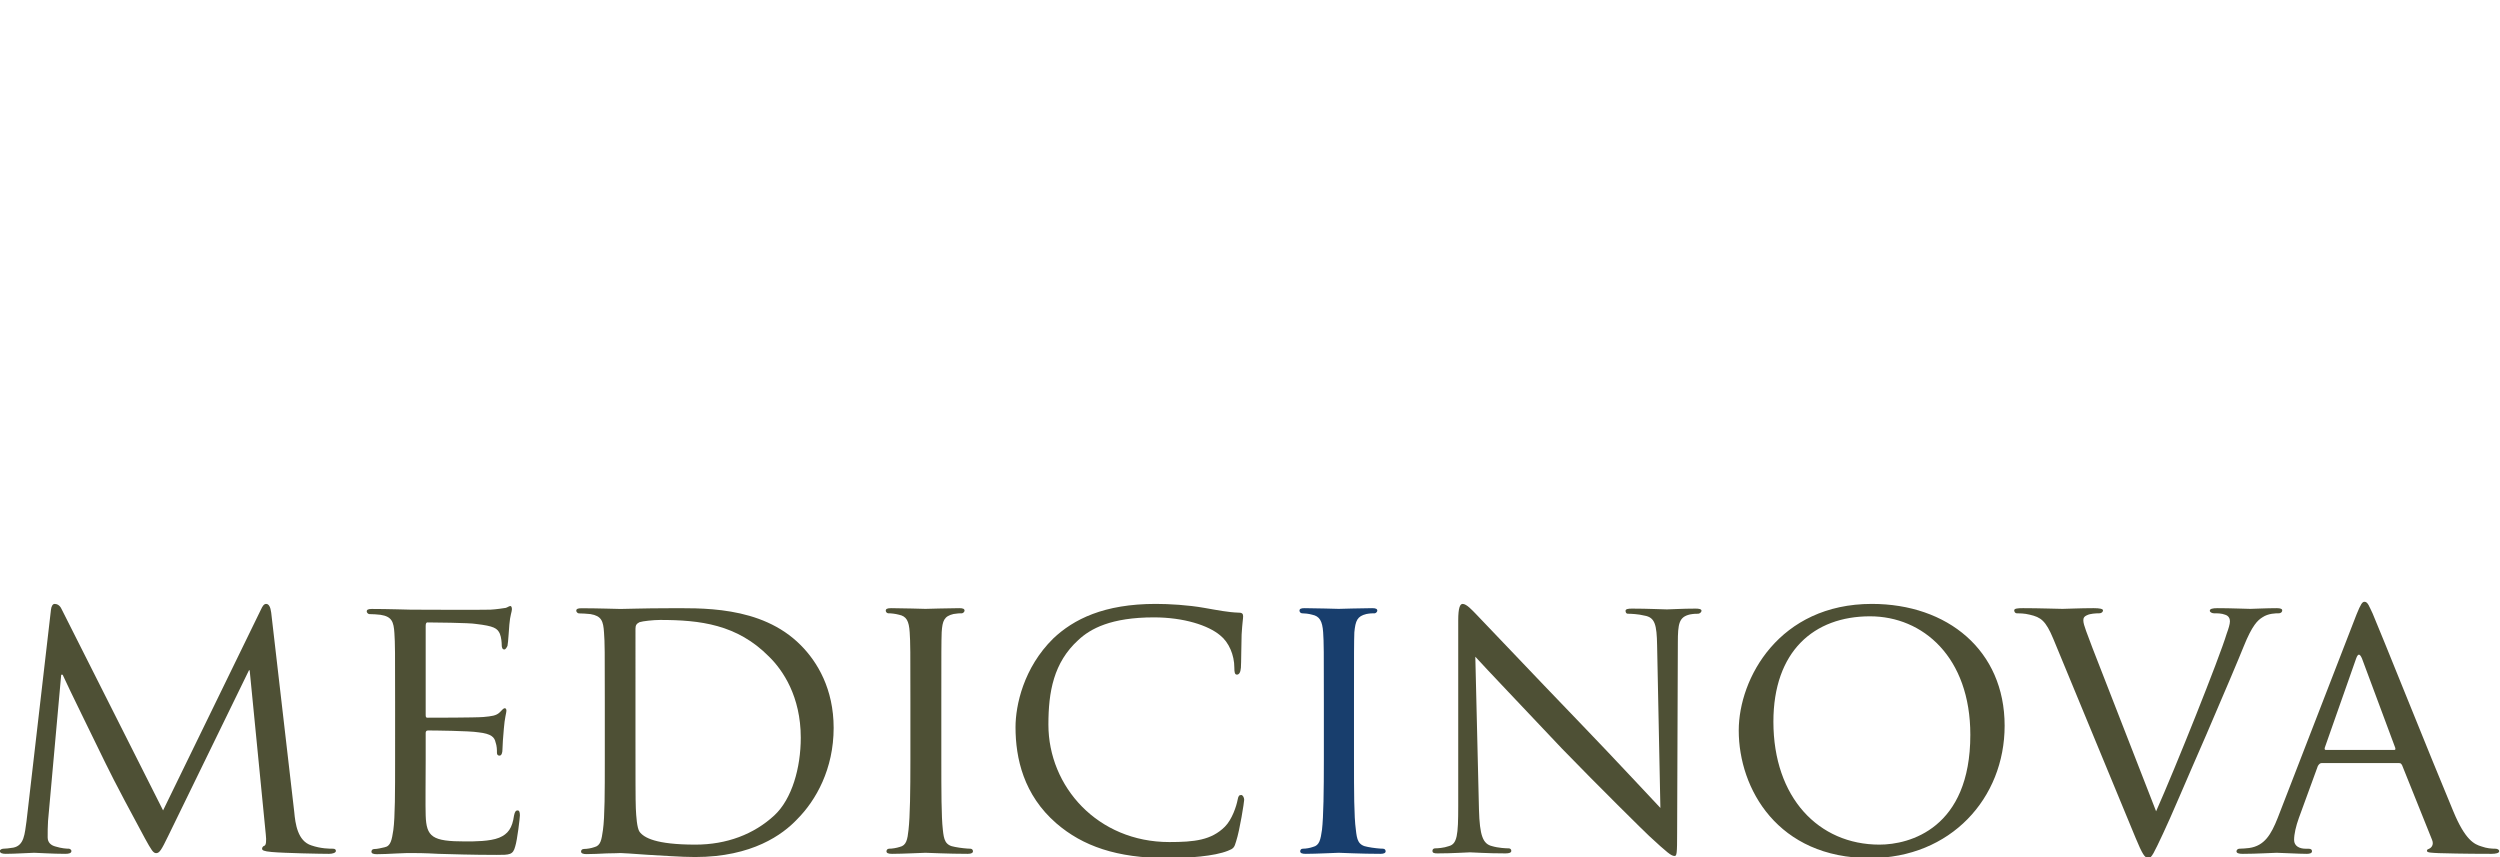 <?xml version="1.0" ?>
<svg xmlns="http://www.w3.org/2000/svg" xmlns:svg="http://www.w3.org/2000/svg" viewBox="0 0 376 128.96">
	<defs id="defs186">
		<clipPath clipPathUnits="userSpaceOnUse" id="clipPath198">
			<path d="M 0,1.2207e-4 H 959.76 V 540 H 0 Z" clip-rule="evenodd" id="path196"/>
		</clipPath>
		<clipPath clipPathUnits="userSpaceOnUse" id="clipPath208">
			<path d="M 0,1.2207e-4 H 959.76 V 540 H 0 Z" clip-rule="evenodd" id="path206"/>
		</clipPath>
		<linearGradient x1="-10.31" y1="519.76" x2="970.07" y2="20.236" gradientUnits="userSpaceOnUse" spreadMethod="pad" id="linearGradient224">
			<stop offset="0" id="stop210" stop-opacity="1" stop-color="#e8e8e8"/>
			<stop offset="0.1" id="stop212" stop-opacity="1" stop-color="#e8e8e8"/>
			<stop offset="0.32" id="stop214" stop-opacity="1" stop-color="#8aafcd"/>
			<stop offset="0.6" id="stop216" stop-opacity="1" stop-color="#105bb4"/>
			<stop offset="0.79" id="stop218" stop-opacity="1" stop-color="#153c7f"/>
			<stop offset="0.95" id="stop220" stop-opacity="1" stop-color="#1c2d66"/>
			<stop offset="1" id="stop222" stop-opacity="1" stop-color="#1c2d66"/>
		</linearGradient>
		<clipPath clipPathUnits="userSpaceOnUse" id="clipPath234">
			<path d="m 2.16,0.12 h 947.88 v 539.88 H 2.16 Z" clip-rule="evenodd" id="path232"/>
		</clipPath>
		<mask maskUnits="userSpaceOnUse" x="0" y="0" width="1" height="1" id="mask238">
        </mask>
		<clipPath clipPathUnits="userSpaceOnUse" id="clipPath250">
			<path d="m 202.44,329.04 h 33 v 61.68 h -33 z" id="path248"/>
		</clipPath>
		<linearGradient x1="218.94" y1="267.36" x2="218.94" y2="390.72" gradientUnits="userSpaceOnUse" spreadMethod="pad" id="linearGradient282">
			<stop offset="0" id="stop252" stop-opacity="0.251" stop-color="#ffffff"/>
			<stop offset="0.042" id="stop254" stop-opacity="0.498" stop-color="#ffffff"/>
			<stop offset="0.083" id="stop256" stop-opacity="0.749" stop-color="#ffffff"/>
			<stop offset="0.125" id="stop258" stop-opacity="1" stop-color="#ffffff"/>
			<stop offset="0.375" id="stop260" stop-opacity="1" stop-color="#ffffff"/>
			<stop offset="0.417" id="stop262" stop-opacity="0.749" stop-color="#ffffff"/>
			<stop offset="0.458" id="stop264" stop-opacity="0.498" stop-color="#ffffff"/>
			<stop offset="0.5" id="stop266" stop-opacity="0.251" stop-color="#ffffff"/>
			<stop offset="0.542" id="stop268" stop-opacity="0.498" stop-color="#ffffff"/>
			<stop offset="0.583" id="stop270" stop-opacity="0.749" stop-color="#ffffff"/>
			<stop offset="0.625" id="stop272" stop-opacity="1" stop-color="#ffffff"/>
			<stop offset="0.875" id="stop274" stop-opacity="1" stop-color="#ffffff"/>
			<stop offset="0.917" id="stop276" stop-opacity="0.749" stop-color="#ffffff"/>
			<stop offset="0.958" id="stop278" stop-opacity="0.498" stop-color="#ffffff"/>
			<stop offset="1" id="stop280" stop-opacity="0.251" stop-color="#ffffff"/>
		</linearGradient>
		<mask maskUnits="userSpaceOnUse" x="0" y="0" width="1" height="1" id="mask284">
			<g id="g290">
				<g clip-path="url(#clipPath250)" id="g288">
					<path d="m 206.69,359.88 c 0,16.31 12.69,29.66 28.75,30.76 -0.7,0.05 -1.42,0.08 -2.13,0.08 -17.05,0 -30.87,-13.81 -30.87,-30.84 0,-17.03 13.82,-30.84 30.87,-30.84 0.71,0 1.43,0.03 2.13,0.08 -16.06,1.09 -28.75,14.44 -28.75,30.76 z" id="path286" fill="url(#linearGradient282)" fill-opacity="1" fill-rule="evenodd" stroke="none"/>
				</g>
			</g>
		</mask>
		<linearGradient x1="218.94" y1="267.36" x2="218.94" y2="390.72" gradientUnits="userSpaceOnUse" spreadMethod="pad" id="linearGradient324">
			<stop offset="0" id="stop294" stop-opacity="1" stop-color="#183e6d"/>
			<stop offset="0.042" id="stop296" stop-opacity="1" stop-color="#183e6d"/>
			<stop offset="0.083" id="stop298" stop-opacity="1" stop-color="#173d6c"/>
			<stop offset="0.125" id="stop300" stop-opacity="1" stop-color="#183e6d"/>
			<stop offset="0.375" id="stop302" stop-opacity="1" stop-color="#183e6d"/>
			<stop offset="0.417" id="stop304" stop-opacity="1" stop-color="#183e6d"/>
			<stop offset="0.458" id="stop306" stop-opacity="1" stop-color="#173d6c"/>
			<stop offset="0.5" id="stop308" stop-opacity="1" stop-color="#183e6d"/>
			<stop offset="0.542" id="stop310" stop-opacity="1" stop-color="#173d6c"/>
			<stop offset="0.583" id="stop312" stop-opacity="1" stop-color="#183e6d"/>
			<stop offset="0.625" id="stop314" stop-opacity="1" stop-color="#183e6d"/>
			<stop offset="0.875" id="stop316" stop-opacity="1" stop-color="#183e6d"/>
			<stop offset="0.917" id="stop318" stop-opacity="1" stop-color="#173d6c"/>
			<stop offset="0.958" id="stop320" stop-opacity="1" stop-color="#183e6d"/>
			<stop offset="1" id="stop322" stop-opacity="1" stop-color="#183e6d"/>
		</linearGradient>
		<clipPath clipPathUnits="userSpaceOnUse" id="clipPath334">
			<path d="m 213.84,339.36 h 21.84 v 40.92 h -21.84 z" id="path332"/>
		</clipPath>
		<linearGradient x1="224.76" y1="298.44" x2="224.76" y2="380.28" gradientUnits="userSpaceOnUse" spreadMethod="pad" id="linearGradient366">
			<stop offset="0" id="stop336" stop-opacity="0.251" stop-color="#ffffff"/>
			<stop offset="0.042" id="stop338" stop-opacity="0.498" stop-color="#ffffff"/>
			<stop offset="0.083" id="stop340" stop-opacity="0.749" stop-color="#ffffff"/>
			<stop offset="0.125" id="stop342" stop-opacity="1" stop-color="#ffffff"/>
			<stop offset="0.375" id="stop344" stop-opacity="1" stop-color="#ffffff"/>
			<stop offset="0.417" id="stop346" stop-opacity="0.749" stop-color="#ffffff"/>
			<stop offset="0.458" id="stop348" stop-opacity="0.498" stop-color="#ffffff"/>
			<stop offset="0.5" id="stop350" stop-opacity="0.251" stop-color="#ffffff"/>
			<stop offset="0.542" id="stop352" stop-opacity="0.498" stop-color="#ffffff"/>
			<stop offset="0.583" id="stop354" stop-opacity="0.749" stop-color="#ffffff"/>
			<stop offset="0.625" id="stop356" stop-opacity="1" stop-color="#ffffff"/>
			<stop offset="0.875" id="stop358" stop-opacity="1" stop-color="#ffffff"/>
			<stop offset="0.917" id="stop360" stop-opacity="0.749" stop-color="#ffffff"/>
			<stop offset="0.958" id="stop362" stop-opacity="0.498" stop-color="#ffffff"/>
			<stop offset="1" id="stop364" stop-opacity="0.251" stop-color="#ffffff"/>
		</linearGradient>
		<mask maskUnits="userSpaceOnUse" x="0" y="0" width="1" height="1" id="mask368">
			<g id="g374">
				<g clip-path="url(#clipPath334)" id="g372">
					<path d="m 216.65,359.82 c 0,10.83 8.41,19.68 19.03,20.41 -0.47,0.02 -0.93,0.05 -1.41,0.05 -11.28,0 -20.43,-9.16 -20.43,-20.46 0,-11.3 9.15,-20.46 20.43,-20.46 0.48,0 0.94,0.03 1.41,0.06 -10.62,0.72 -19.03,9.57 -19.03,20.4 z" id="path370" fill="url(#linearGradient366)" fill-opacity="1" fill-rule="evenodd" stroke="none"/>
				</g>
			</g>
		</mask>
		<linearGradient x1="224.76" y1="298.44" x2="224.76" y2="380.28" gradientUnits="userSpaceOnUse" spreadMethod="pad" id="linearGradient408">
			<stop offset="0" id="stop378" stop-opacity="1" stop-color="#183e6d"/>
			<stop offset="0.042" id="stop380" stop-opacity="1" stop-color="#183e6d"/>
			<stop offset="0.083" id="stop382" stop-opacity="1" stop-color="#173d6c"/>
			<stop offset="0.125" id="stop384" stop-opacity="1" stop-color="#183e6d"/>
			<stop offset="0.375" id="stop386" stop-opacity="1" stop-color="#183e6d"/>
			<stop offset="0.417" id="stop388" stop-opacity="1" stop-color="#183e6d"/>
			<stop offset="0.458" id="stop390" stop-opacity="1" stop-color="#173d6c"/>
			<stop offset="0.5" id="stop392" stop-opacity="1" stop-color="#183e6d"/>
			<stop offset="0.542" id="stop394" stop-opacity="1" stop-color="#173d6c"/>
			<stop offset="0.583" id="stop396" stop-opacity="1" stop-color="#183e6d"/>
			<stop offset="0.625" id="stop398" stop-opacity="1" stop-color="#183e6d"/>
			<stop offset="0.875" id="stop400" stop-opacity="1" stop-color="#183e6d"/>
			<stop offset="0.917" id="stop402" stop-opacity="1" stop-color="#173d6c"/>
			<stop offset="0.958" id="stop404" stop-opacity="1" stop-color="#183e6d"/>
			<stop offset="1" id="stop406" stop-opacity="1" stop-color="#183e6d"/>
		</linearGradient>
		<clipPath clipPathUnits="userSpaceOnUse" id="clipPath418">
			<path d="m 235.56,343.32 h 17.76 v 33.12 h -17.76 z" id="path416"/>
		</clipPath>
		<linearGradient x1="244.44" y1="310.2" x2="244.44" y2="376.44" gradientUnits="userSpaceOnUse" spreadMethod="pad" id="linearGradient450">
			<stop offset="0" id="stop420" stop-opacity="0.251" stop-color="#ffffff"/>
			<stop offset="0.042" id="stop422" stop-opacity="0.498" stop-color="#ffffff"/>
			<stop offset="0.083" id="stop424" stop-opacity="0.749" stop-color="#ffffff"/>
			<stop offset="0.125" id="stop426" stop-opacity="1" stop-color="#ffffff"/>
			<stop offset="0.375" id="stop428" stop-opacity="1" stop-color="#ffffff"/>
			<stop offset="0.417" id="stop430" stop-opacity="0.749" stop-color="#ffffff"/>
			<stop offset="0.458" id="stop432" stop-opacity="0.498" stop-color="#ffffff"/>
			<stop offset="0.5" id="stop434" stop-opacity="0.251" stop-color="#ffffff"/>
			<stop offset="0.542" id="stop436" stop-opacity="0.498" stop-color="#ffffff"/>
			<stop offset="0.583" id="stop438" stop-opacity="0.749" stop-color="#ffffff"/>
			<stop offset="0.625" id="stop440" stop-opacity="1" stop-color="#ffffff"/>
			<stop offset="0.875" id="stop442" stop-opacity="1" stop-color="#ffffff"/>
			<stop offset="0.917" id="stop444" stop-opacity="0.749" stop-color="#ffffff"/>
			<stop offset="0.958" id="stop446" stop-opacity="0.498" stop-color="#ffffff"/>
			<stop offset="1" id="stop448" stop-opacity="0.251" stop-color="#ffffff"/>
		</linearGradient>
		<mask maskUnits="userSpaceOnUse" x="0" y="0" width="1" height="1" id="mask452">
			<g id="g458">
				<g clip-path="url(#clipPath418)" id="g456">
					<path d="m 251.03,359.88 c 0,8.77 -6.83,15.93 -15.47,16.52 0.38,0.02 0.76,0.04 1.15,0.04 9.17,0 16.61,-7.41 16.61,-16.56 0,-9.15 -7.44,-16.56 -16.61,-16.56 -0.39,0 -0.77,0.02 -1.15,0.04 8.64,0.59 15.47,7.75 15.47,16.52 z" id="path454" fill="url(#linearGradient450)" fill-opacity="1" fill-rule="evenodd" stroke="none"/>
				</g>
			</g>
		</mask>
		<linearGradient x1="244.44" y1="310.2" x2="244.44" y2="376.44" gradientUnits="userSpaceOnUse" spreadMethod="pad" id="linearGradient492">
			<stop offset="0" id="stop462" stop-opacity="1" stop-color="#183e6d"/>
			<stop offset="0.042" id="stop464" stop-opacity="1" stop-color="#183e6d"/>
			<stop offset="0.083" id="stop466" stop-opacity="1" stop-color="#173d6c"/>
			<stop offset="0.125" id="stop468" stop-opacity="1" stop-color="#183e6d"/>
			<stop offset="0.375" id="stop470" stop-opacity="1" stop-color="#183e6d"/>
			<stop offset="0.417" id="stop472" stop-opacity="1" stop-color="#183e6d"/>
			<stop offset="0.458" id="stop474" stop-opacity="1" stop-color="#173d6c"/>
			<stop offset="0.5" id="stop476" stop-opacity="1" stop-color="#183e6d"/>
			<stop offset="0.542" id="stop478" stop-opacity="1" stop-color="#173d6c"/>
			<stop offset="0.583" id="stop480" stop-opacity="1" stop-color="#183e6d"/>
			<stop offset="0.625" id="stop482" stop-opacity="1" stop-color="#183e6d"/>
			<stop offset="0.875" id="stop484" stop-opacity="1" stop-color="#183e6d"/>
			<stop offset="0.917" id="stop486" stop-opacity="1" stop-color="#173d6c"/>
			<stop offset="0.958" id="stop488" stop-opacity="1" stop-color="#183e6d"/>
			<stop offset="1" id="stop490" stop-opacity="1" stop-color="#183e6d"/>
		</linearGradient>
		<clipPath clipPathUnits="userSpaceOnUse" id="clipPath502">
			<path d="m 226.2,350.88 h 9.6 v 18 h -9.6 z" id="path500"/>
		</clipPath>
		<linearGradient x1="231" y1="332.88" x2="231" y2="368.88" gradientUnits="userSpaceOnUse" spreadMethod="pad" id="linearGradient534">
			<stop offset="0" id="stop504" stop-opacity="0.251" stop-color="#ffffff"/>
			<stop offset="0.042" id="stop506" stop-opacity="0.498" stop-color="#ffffff"/>
			<stop offset="0.083" id="stop508" stop-opacity="0.749" stop-color="#ffffff"/>
			<stop offset="0.125" id="stop510" stop-opacity="1" stop-color="#ffffff"/>
			<stop offset="0.375" id="stop512" stop-opacity="1" stop-color="#ffffff"/>
			<stop offset="0.417" id="stop514" stop-opacity="0.749" stop-color="#ffffff"/>
			<stop offset="0.458" id="stop516" stop-opacity="0.498" stop-color="#ffffff"/>
			<stop offset="0.5" id="stop518" stop-opacity="0.251" stop-color="#ffffff"/>
			<stop offset="0.542" id="stop520" stop-opacity="0.498" stop-color="#ffffff"/>
			<stop offset="0.583" id="stop522" stop-opacity="0.749" stop-color="#ffffff"/>
			<stop offset="0.625" id="stop524" stop-opacity="1" stop-color="#ffffff"/>
			<stop offset="0.875" id="stop526" stop-opacity="1" stop-color="#ffffff"/>
			<stop offset="0.917" id="stop528" stop-opacity="0.749" stop-color="#ffffff"/>
			<stop offset="0.958" id="stop530" stop-opacity="0.498" stop-color="#ffffff"/>
			<stop offset="1" id="stop532" stop-opacity="0.251" stop-color="#ffffff"/>
		</linearGradient>
		<mask maskUnits="userSpaceOnUse" x="0" y="0" width="1" height="1" id="mask536">
			<g id="g542">
				<g clip-path="url(#clipPath502)" id="g540">
					<path d="m 227.43,359.88 c 0,4.76 3.7,8.66 8.37,8.97 -0.2,0.02 -0.41,0.03 -0.62,0.03 -4.96,0 -8.98,-4.03 -8.98,-9 0,-4.97 4.02,-9 8.98,-9 0.21,0 0.42,0.01 0.62,0.03 -4.67,0.31 -8.37,4.21 -8.37,8.97 z" id="path538" fill="url(#linearGradient534)" fill-opacity="1" fill-rule="evenodd" stroke="none"/>
				</g>
			</g>
		</mask>
		<linearGradient x1="231" y1="332.88" x2="231" y2="368.88" gradientUnits="userSpaceOnUse" spreadMethod="pad" id="linearGradient576">
			<stop offset="0" id="stop546" stop-opacity="1" stop-color="#183e6d"/>
			<stop offset="0.042" id="stop548" stop-opacity="1" stop-color="#183e6d"/>
			<stop offset="0.083" id="stop550" stop-opacity="1" stop-color="#173d6c"/>
			<stop offset="0.125" id="stop552" stop-opacity="1" stop-color="#183e6d"/>
			<stop offset="0.375" id="stop554" stop-opacity="1" stop-color="#183e6d"/>
			<stop offset="0.417" id="stop556" stop-opacity="1" stop-color="#183e6d"/>
			<stop offset="0.458" id="stop558" stop-opacity="1" stop-color="#173d6c"/>
			<stop offset="0.5" id="stop560" stop-opacity="1" stop-color="#183e6d"/>
			<stop offset="0.542" id="stop562" stop-opacity="1" stop-color="#173d6c"/>
			<stop offset="0.583" id="stop564" stop-opacity="1" stop-color="#183e6d"/>
			<stop offset="0.625" id="stop566" stop-opacity="1" stop-color="#183e6d"/>
			<stop offset="0.875" id="stop568" stop-opacity="1" stop-color="#183e6d"/>
			<stop offset="0.917" id="stop570" stop-opacity="1" stop-color="#173d6c"/>
			<stop offset="0.958" id="stop572" stop-opacity="1" stop-color="#183e6d"/>
			<stop offset="1" id="stop574" stop-opacity="1" stop-color="#183e6d"/>
		</linearGradient>
		<clipPath clipPathUnits="userSpaceOnUse" id="clipPath586">
			<path d="m 223.08,359.4 h 24.96 v 13.44 h -24.96 z" id="path584"/>
		</clipPath>
		<linearGradient x1="198.12" y1="366.12" x2="248.04" y2="366.12" gradientUnits="userSpaceOnUse" spreadMethod="pad" id="linearGradient618">
			<stop offset="0" id="stop588" stop-opacity="0.251" stop-color="#ffffff"/>
			<stop offset="0.042" id="stop590" stop-opacity="0.498" stop-color="#ffffff"/>
			<stop offset="0.083" id="stop592" stop-opacity="0.749" stop-color="#ffffff"/>
			<stop offset="0.125" id="stop594" stop-opacity="1" stop-color="#ffffff"/>
			<stop offset="0.375" id="stop596" stop-opacity="1" stop-color="#ffffff"/>
			<stop offset="0.417" id="stop598" stop-opacity="0.749" stop-color="#ffffff"/>
			<stop offset="0.458" id="stop600" stop-opacity="0.498" stop-color="#ffffff"/>
			<stop offset="0.5" id="stop602" stop-opacity="0.251" stop-color="#ffffff"/>
			<stop offset="0.542" id="stop604" stop-opacity="0.498" stop-color="#ffffff"/>
			<stop offset="0.583" id="stop606" stop-opacity="0.749" stop-color="#ffffff"/>
			<stop offset="0.625" id="stop608" stop-opacity="1" stop-color="#ffffff"/>
			<stop offset="0.875" id="stop610" stop-opacity="1" stop-color="#ffffff"/>
			<stop offset="0.917" id="stop612" stop-opacity="0.749" stop-color="#ffffff"/>
			<stop offset="0.958" id="stop614" stop-opacity="0.498" stop-color="#ffffff"/>
			<stop offset="1" id="stop616" stop-opacity="0.251" stop-color="#ffffff"/>
		</linearGradient>
		<mask maskUnits="userSpaceOnUse" x="0" y="0" width="1" height="1" id="mask620">
			<g id="g626">
				<g clip-path="url(#clipPath586)" id="g624">
					<path d="m 235.56,371.11 c 6.6,0 12.01,-5.17 12.45,-11.71 0.01,0.28 0.03,0.57 0.03,0.86 0,6.95 -5.59,12.58 -12.48,12.58 -6.89,0 -12.48,-5.63 -12.48,-12.58 0,-0.29 0.02,-0.58 0.03,-0.86 0.44,6.54 5.85,11.71 12.45,11.71 z" id="path622" fill="url(#linearGradient618)" fill-opacity="1" fill-rule="evenodd" stroke="none"/>
				</g>
			</g>
		</mask>
		<linearGradient x1="198.12" y1="366.12" x2="248.04" y2="366.12" gradientUnits="userSpaceOnUse" spreadMethod="pad" id="linearGradient660">
			<stop offset="0" id="stop630" stop-opacity="1" stop-color="#183e6d"/>
			<stop offset="0.042" id="stop632" stop-opacity="1" stop-color="#183e6d"/>
			<stop offset="0.083" id="stop634" stop-opacity="1" stop-color="#173d6c"/>
			<stop offset="0.125" id="stop636" stop-opacity="1" stop-color="#183e6d"/>
			<stop offset="0.375" id="stop638" stop-opacity="1" stop-color="#183e6d"/>
			<stop offset="0.417" id="stop640" stop-opacity="1" stop-color="#183e6d"/>
			<stop offset="0.458" id="stop642" stop-opacity="1" stop-color="#173d6c"/>
			<stop offset="0.5" id="stop644" stop-opacity="1" stop-color="#183e6d"/>
			<stop offset="0.542" id="stop646" stop-opacity="1" stop-color="#173d6c"/>
			<stop offset="0.583" id="stop648" stop-opacity="1" stop-color="#183e6d"/>
			<stop offset="0.625" id="stop650" stop-opacity="1" stop-color="#183e6d"/>
			<stop offset="0.875" id="stop652" stop-opacity="1" stop-color="#183e6d"/>
			<stop offset="0.917" id="stop654" stop-opacity="1" stop-color="#173d6c"/>
			<stop offset="0.958" id="stop656" stop-opacity="1" stop-color="#183e6d"/>
			<stop offset="1" id="stop658" stop-opacity="1" stop-color="#183e6d"/>
		</linearGradient>
		<clipPath clipPathUnits="userSpaceOnUse" id="clipPath690">
			<path d="M 0,2.4414e-4 H 959.76 V 540 H 0 Z" clip-rule="evenodd" id="path688"/>
		</clipPath>
		<clipPath clipPathUnits="userSpaceOnUse" id="clipPath696">
			<path d="M 0,102 H 959.76 V 246 H 0 Z" id="path694"/>
		</clipPath>
		<linearGradient x1="0" y1="174" x2="959.76" y2="174" gradientUnits="userSpaceOnUse" spreadMethod="pad" id="linearGradient712">
			<stop offset="0" id="stop698" stop-opacity="0.302" stop-color="#ffffff"/>
			<stop offset="0.167" id="stop700" stop-opacity="0.4" stop-color="#ffffff"/>
			<stop offset="0.333" id="stop702" stop-opacity="0.498" stop-color="#ffffff"/>
			<stop offset="0.5" id="stop704" stop-opacity="0.6" stop-color="#ffffff"/>
			<stop offset="0.667" id="stop706" stop-opacity="0.6" stop-color="#ffffff"/>
			<stop offset="0.833" id="stop708" stop-opacity="0.6" stop-color="#ffffff"/>
			<stop offset="1" id="stop710" stop-opacity="0.6" stop-color="#ffffff"/>
		</linearGradient>
		<mask maskUnits="userSpaceOnUse" x="0" y="0" width="1" height="1" id="mask714">
			<g id="g720">
				<g clip-path="url(#clipPath696)" id="g718">
					<path d="M 0,102 H 959.76 V 246 H 0 Z" id="path716" fill="url(#linearGradient712)" fill-opacity="1" fill-rule="evenodd" stroke="none"/>
				</g>
			</g>
		</mask>
		<linearGradient x1="0" y1="174" x2="959.76" y2="174" gradientUnits="userSpaceOnUse" spreadMethod="pad" id="linearGradient738">
			<stop offset="0" id="stop724" stop-opacity="1" stop-color="#ffffff"/>
			<stop offset="0.167" id="stop726" stop-opacity="1" stop-color="#ffffff"/>
			<stop offset="0.333" id="stop728" stop-opacity="1" stop-color="#ffffff"/>
			<stop offset="0.5" id="stop730" stop-opacity="1" stop-color="#ffffff"/>
			<stop offset="0.667" id="stop732" stop-opacity="1" stop-color="#ffffff"/>
			<stop offset="0.833" id="stop734" stop-opacity="1" stop-color="#ffffff"/>
			<stop offset="1" id="stop736" stop-opacity="1" stop-color="#ffffff"/>
		</linearGradient>
		<clipPath clipPathUnits="userSpaceOnUse" id="clipPath748">
			<path d="M 1.4302e-5,0 H 959.76 V 540 H 1.4302e-5 Z" clip-rule="evenodd" id="path746"/>
		</clipPath>
	</defs>
	<g id="g190" transform="matrix(1.333,0,0,-1.333,-111.84,520.96)">
		<g id="g192">
			<g id="g194" clip-path="url(#clipPath198)"/>
		</g>
		<g id="g202">
			<g id="g204" clip-path="url(#clipPath208)"/>
		</g>
		<g id="g228">
			<g id="g230" clip-path="url(#clipPath234)">
				<g id="g236" transform="matrix(947.88,0,0,539.9,2.16,0.218)"/>
			</g>
		</g>
		<g id="g244">
			<g id="g246"/>
			<g id="g292" mask="url(#mask284)">
				<path d="m 206.69,359.88 c 0,16.31 12.69,29.66 28.75,30.76 -0.7,0.05 -1.42,0.08 -2.13,0.08 -17.05,0 -30.87,-13.81 -30.87,-30.84 0,-17.03 13.82,-30.84 30.87,-30.84 0.71,0 1.43,0.03 2.13,0.08 -16.06,1.09 -28.75,14.44 -28.75,30.76 z" id="path326" fill="url(#linearGradient324)" fill-opacity="1" fill-rule="evenodd" stroke="none"/>
			</g>
		</g>
		<g id="g328">
			<g id="g330"/>
			<g id="g376" mask="url(#mask368)">
				<path d="m 216.65,359.82 c 0,10.83 8.41,19.68 19.03,20.41 -0.47,0.02 -0.93,0.05 -1.41,0.05 -11.28,0 -20.43,-9.16 -20.43,-20.46 0,-11.3 9.15,-20.46 20.43,-20.46 0.48,0 0.94,0.03 1.41,0.06 -10.62,0.72 -19.03,9.57 -19.03,20.4 z" id="path410" fill="url(#linearGradient408)" fill-opacity="1" fill-rule="evenodd" stroke="none"/>
			</g>
		</g>
		<g id="g412">
			<g id="g414"/>
			<g id="g460" mask="url(#mask452)">
				<path d="m 251.03,359.88 c 0,8.77 -6.83,15.93 -15.47,16.52 0.38,0.02 0.76,0.04 1.15,0.04 9.17,0 16.61,-7.41 16.61,-16.56 0,-9.15 -7.44,-16.56 -16.61,-16.56 -0.39,0 -0.77,0.02 -1.15,0.04 8.64,0.59 15.47,7.75 15.47,16.52 z" id="path494" fill="url(#linearGradient492)" fill-opacity="1" fill-rule="evenodd" stroke="none"/>
			</g>
		</g>
		<g id="g496">
			<g id="g498"/>
			<g id="g544" mask="url(#mask536)">
				<path d="m 227.43,359.88 c 0,4.76 3.7,8.66 8.37,8.97 -0.2,0.02 -0.41,0.03 -0.62,0.03 -4.96,0 -8.98,-4.03 -8.98,-9 0,-4.97 4.02,-9 8.98,-9 0.21,0 0.42,0.01 0.62,0.03 -4.67,0.31 -8.37,4.21 -8.37,8.97 z" id="path578" fill="url(#linearGradient576)" fill-opacity="1" fill-rule="evenodd" stroke="none"/>
			</g>
		</g>
		<g id="g580">
			<g id="g582"/>
			<g id="g628" mask="url(#mask620)">
				<path d="m 235.56,371.11 c 6.6,0 12.01,-5.17 12.45,-11.71 0.01,0.28 0.03,0.57 0.03,0.86 0,6.95 -5.59,12.58 -12.48,12.58 -6.89,0 -12.48,-5.63 -12.48,-12.58 0,-0.29 0.02,-0.58 0.03,-0.86 0.44,6.54 5.85,11.71 12.45,11.71 z" id="path662" fill="url(#linearGradient660)" fill-opacity="1" fill-rule="evenodd" stroke="none"/>
			</g>
		</g>
		<path d="m 117.1,299.21 c 0.12,-1.31 0.37,-3.29 1.94,-3.78 1.07,-0.37 2.06,-0.37 2.43,-0.37 0.21,0 0.33,-0.09 0.33,-0.25 0,-0.21 -0.37,-0.33 -0.78,-0.33 -0.87,0 -5.07,0.08 -6.47,0.21 -0.91,0.08 -1.08,0.2 -1.08,0.37 0,0.12 0.09,0.28 0.25,0.33 0.21,0.04 0.25,0.57 0.17,1.27 -1.82,18.53 -1.82,18.53 -1.82,18.53 -0.08,0 -0.08,0 -0.08,0 -9.11,-18.69 -9.11,-18.69 -9.11,-18.69 -0.78,-1.61 -0.99,-1.94 -1.36,-1.94 -0.33,0 -0.53,0.33 -1.28,1.69 -0.986,1.81 -3.5,6.5 -4.448,8.48 -1.113,2.31 -4.163,8.48 -4.823,9.96 -0.164,0 -0.164,0 -0.164,0 -1.484,-16.5 -1.484,-16.5 -1.484,-16.5 -0.042,-0.58 -0.042,-1.28 -0.042,-1.86 0,-0.57 0.371,-0.9 0.907,-1.03 0.66,-0.2 1.196,-0.24 1.484,-0.24 0.124,0 0.289,-0.13 0.289,-0.25 0,-0.25 -0.248,-0.33 -0.701,-0.33 -1.401,0 -3.215,0.12 -3.504,0.12 -0.371,0 -2.184,-0.12 -3.215,-0.12 -0.37,0 -0.659,0.08 -0.659,0.33 0,0.12 0.206,0.25 0.412,0.25 0.289,0 0.536,0.04 1.113,0.12 1.237,0.25 1.278,1.56 1.484,2.96 2.761,23.88 2.761,23.88 2.761,23.88 0.042,0.41 0.207,0.66 0.413,0.66 0.247,0 0.577,-0.12 0.783,-0.58 11.454,-22.72 11.454,-22.72 11.454,-22.72 11.05,22.68 11.05,22.68 11.05,22.68 0.17,0.37 0.33,0.62 0.58,0.62 0.29,0 0.49,-0.33 0.57,-0.99 z" id="path664" fill="#4e5035" fill-opacity="1" fill-rule="evenodd" stroke="none"/>
		<path d="m 128.48,311.53 c 0,5.68 0,6.71 -0.08,7.86 -0.08,1.28 -0.29,1.86 -1.56,2.06 -0.29,0.04 -0.94,0.08 -1.27,0.08 -0.13,0 -0.29,0.17 -0.29,0.29 0,0.21 0.16,0.29 0.57,0.29 1.73,0 4.19,-0.08 4.4,-0.08 0.24,0 8.16,-0.04 8.99,0 0.73,0.04 1.43,0.16 1.72,0.2 0.2,0.05 0.37,0.21 0.53,0.21 0.13,0 0.17,-0.21 0.17,-0.37 0,-0.25 -0.21,-0.7 -0.29,-1.73 -0.04,-0.33 -0.12,-1.98 -0.21,-2.39 -0.08,-0.16 -0.2,-0.41 -0.36,-0.41 -0.21,0 -0.29,0.21 -0.29,0.49 0,0.25 -0.04,0.87 -0.21,1.28 -0.28,0.62 -0.65,0.87 -2.71,1.11 -0.65,0.13 -5.05,0.17 -5.46,0.17 -0.16,0 -0.2,-0.17 -0.2,-0.41 0,-9.93 0,-9.93 0,-9.93 0,-0.29 0,-0.41 0.2,-0.41 0.46,0 5.46,0 6.33,0.08 0.9,0.09 1.43,0.13 1.84,0.54 0.25,0.25 0.41,0.45 0.54,0.45 0.12,0 0.2,-0.08 0.2,-0.29 0,-0.2 -0.2,-0.82 -0.29,-2.01 -0.08,-0.75 -0.16,-2.1 -0.16,-2.39 0,-0.29 -0.08,-0.66 -0.33,-0.66 -0.2,0 -0.29,0.12 -0.29,0.33 0,0.33 0,0.74 -0.16,1.19 -0.12,0.54 -0.45,0.95 -1.93,1.11 -1.03,0.17 -5.05,0.21 -5.7,0.21 -0.21,0 -0.25,-0.16 -0.25,-0.29 0,-3.04 0,-3.04 0,-3.04 0,-1.24 -0.04,-5.52 0,-6.26 0.08,-2.43 0.74,-2.93 4.47,-2.93 1.03,0 2.79,0 3.82,0.42 0.99,0.41 1.48,1.07 1.68,2.51 0.09,0.45 0.21,0.57 0.41,0.57 0.21,0 0.25,-0.29 0.25,-0.57 0,-0.25 -0.29,-2.76 -0.53,-3.5 -0.25,-0.95 -0.62,-0.95 -2.1,-0.95 -2.83,0 -5,0.08 -6.56,0.12 -1.6,0.09 -2.59,0.09 -3.12,0.09 -0.09,0 -0.82,0 -1.65,-0.05 -0.73,-0.04 -1.6,-0.08 -2.17,-0.08 -0.41,0 -0.62,0.08 -0.62,0.29 0,0.12 0.09,0.29 0.29,0.29 0.37,0 0.82,0.12 1.19,0.2 0.7,0.13 0.82,0.83 0.99,1.94 0.2,1.48 0.2,4.36 0.2,7.91 z" id="path666" fill="#4e5035" fill-opacity="1" fill-rule="evenodd" stroke="none"/>
		<path d="m 152.14,311.58 c 0,5.7 0,6.73 -0.09,7.88 -0.08,1.28 -0.28,1.86 -1.52,2.07 -0.33,0.04 -0.99,0.08 -1.32,0.08 -0.13,0 -0.29,0.17 -0.29,0.29 0,0.21 0.16,0.29 0.58,0.29 1.73,0 4.2,-0.08 4.41,-0.08 0.45,0 2.85,0.08 5.12,0.08 3.79,0 10.72,0.37 15.22,-4.17 1.89,-1.9 3.71,-4.95 3.71,-9.33 0,-4.62 -1.98,-8.17 -4.13,-10.32 -1.6,-1.69 -5.03,-4.25 -11.5,-4.25 -1.65,0 -3.68,0.17 -5.33,0.25 -1.6,0.12 -2.92,0.2 -3.09,0.2 -0.08,0 -0.78,-0.04 -1.57,-0.04 -0.74,-0.04 -1.65,-0.08 -2.27,-0.08 -0.37,0 -0.61,0.08 -0.61,0.29 0,0.12 0.08,0.29 0.33,0.29 0.33,0 0.82,0.08 1.15,0.2 0.74,0.17 0.83,0.83 0.99,1.94 0.21,1.49 0.21,4.38 0.21,7.93 z m 3.46,-3.96 c 0,-3.88 0,-7.31 0.04,-8.01 0.04,-0.91 0.13,-2.23 0.42,-2.64 0.49,-0.66 1.81,-1.45 6.31,-1.45 3.5,0 6.6,1.16 8.91,3.31 1.98,1.85 2.97,5.36 2.97,8.75 0,4.66 -2.02,7.63 -3.59,9.16 -3.59,3.63 -7.76,4.13 -12.29,4.13 -0.75,0 -1.94,-0.13 -2.31,-0.25 -0.33,-0.17 -0.46,-0.33 -0.46,-0.74 z" id="path668" fill="#4e5035" fill-opacity="1" fill-rule="evenodd" stroke="none"/>
		<path d="m 190.11,305.12 c 0,-3.54 0,-6.43 0.17,-7.92 0.12,-1.11 0.24,-1.77 1.37,-1.94 0.58,-0.12 1.41,-0.2 1.74,-0.2 0.21,0 0.29,-0.17 0.29,-0.29 0,-0.17 -0.17,-0.29 -0.58,-0.29 -2.12,0 -4.61,0.12 -4.78,0.12 -0.2,0 -2.61,-0.12 -3.77,-0.12 -0.42,0 -0.63,0.08 -0.63,0.29 0,0.12 0.09,0.29 0.29,0.29 0.38,0 0.83,0.08 1.21,0.2 0.75,0.17 0.87,0.83 0.99,1.94 0.17,1.49 0.21,4.38 0.21,7.92 0,6.48 0,6.48 0,6.48 0,5.69 0,6.72 -0.08,7.88 -0.08,1.28 -0.37,1.81 -1.21,1.98 -0.45,0.12 -0.91,0.16 -1.2,0.16 -0.17,0 -0.29,0.17 -0.29,0.29 0,0.21 0.17,0.29 0.62,0.29 1.25,0 3.66,-0.08 3.86,-0.08 0.17,0 2.66,0.08 3.82,0.08 0.42,0 0.59,-0.08 0.59,-0.29 0,-0.12 -0.17,-0.29 -0.3,-0.29 -0.24,0 -0.49,0 -0.95,-0.08 -1.04,-0.25 -1.25,-0.74 -1.33,-2.06 -0.04,-1.16 -0.04,-2.19 -0.04,-7.88 z" id="path670" fill="#4e5035" fill-opacity="1" fill-rule="evenodd" stroke="none"/>
		<path d="m 203.1,297.91 c -3.71,3.21 -4.62,7.36 -4.62,10.86 0,2.47 0.91,6.71 4.25,10 2.3,2.18 5.72,3.91 11.58,3.91 1.48,0 3.62,-0.12 5.48,-0.45 1.44,-0.25 2.64,-0.5 3.91,-0.54 0.37,0 0.46,-0.16 0.46,-0.41 0,-0.29 -0.09,-0.7 -0.17,-2.06 -0.04,-1.19 -0.04,-3.21 -0.08,-3.74 -0.04,-0.54 -0.21,-0.78 -0.45,-0.78 -0.25,0 -0.29,0.29 -0.29,0.78 0,1.44 -0.62,2.88 -1.61,3.66 -1.32,1.11 -4.08,2.02 -7.46,2.02 -4.86,0 -7.17,-1.28 -8.53,-2.55 -2.8,-2.55 -3.38,-5.85 -3.38,-9.55 0,-7 5.56,-13.25 13.64,-13.25 2.84,0 4.74,0.21 6.27,1.73 0.82,0.82 1.31,2.34 1.44,3.04 0.08,0.42 0.16,0.54 0.41,0.54 0.17,0 0.33,-0.29 0.33,-0.54 0,-0.24 -0.49,-3.41 -0.91,-4.69 -0.2,-0.7 -0.29,-0.82 -0.94,-1.07 -1.53,-0.61 -4.37,-0.82 -6.85,-0.82 -5.68,0 -9.52,1.36 -12.48,3.91 z" id="path672" fill="#4e5035" fill-opacity="1" fill-rule="evenodd" stroke="none"/>
		<path d="m 236.67,305.12 c 0,-3.54 0,-6.43 0.21,-7.92 0.12,-1.11 0.24,-1.77 1.35,-1.94 0.57,-0.12 1.39,-0.2 1.72,-0.2 0.21,0 0.29,-0.17 0.29,-0.29 0,-0.17 -0.16,-0.29 -0.57,-0.29 -2.14,0 -4.56,0.12 -4.72,0.12 -0.25,0 -2.58,-0.12 -3.73,-0.12 -0.41,0 -0.62,0.08 -0.62,0.29 0,0.12 0.08,0.29 0.29,0.29 0.37,0 0.82,0.08 1.15,0.2 0.74,0.17 0.86,0.83 1.02,1.94 0.17,1.49 0.21,4.38 0.21,7.92 0,6.48 0,6.48 0,6.48 0,5.69 0,6.72 -0.08,7.88 -0.09,1.28 -0.41,1.81 -1.23,1.98 -0.41,0.12 -0.91,0.16 -1.15,0.16 -0.17,0 -0.29,0.17 -0.29,0.29 0,0.21 0.16,0.29 0.57,0.29 1.28,0 3.61,-0.08 3.86,-0.08 0.16,0 2.58,0.08 3.77,0.08 0.41,0 0.58,-0.08 0.58,-0.29 0,-0.12 -0.17,-0.29 -0.29,-0.29 -0.25,0 -0.53,0 -0.94,-0.08 -1.03,-0.25 -1.23,-0.74 -1.36,-2.06 -0.04,-1.16 -0.04,-2.19 -0.04,-7.88 z" id="path674" fill="#183e6d" fill-opacity="1" fill-rule="evenodd" stroke="none"/>
		<path d="m 250.77,299.5 c 0.08,-3 0.45,-3.9 1.48,-4.15 0.7,-0.21 1.56,-0.25 1.89,-0.25 0.16,0 0.28,-0.12 0.28,-0.28 0,-0.21 -0.24,-0.29 -0.65,-0.29 -2.18,0 -3.65,0.12 -4.02,0.12 -0.33,0 -1.93,-0.12 -3.66,-0.12 -0.36,0 -0.57,0.04 -0.57,0.29 0,0.16 0.12,0.28 0.29,0.28 0.28,0 0.98,0.04 1.56,0.25 0.94,0.25 1.06,1.23 1.06,4.52 0,20.96 0,20.96 0,20.96 0,1.44 0.21,1.85 0.5,1.85 0.45,0 1.1,-0.74 1.47,-1.11 0.62,-0.62 6.12,-6.45 11.94,-12.49 3.73,-3.87 7.76,-8.22 8.9,-9.42 -0.37,18.33 -0.37,18.33 -0.37,18.33 -0.04,2.35 -0.24,3.17 -1.43,3.37 -0.66,0.17 -1.52,0.21 -1.85,0.21 -0.24,0 -0.28,0.21 -0.28,0.33 0,0.2 0.28,0.25 0.73,0.25 1.73,0 3.53,-0.09 3.94,-0.09 0.45,0 1.68,0.09 3.24,0.09 0.37,0 0.66,-0.05 0.66,-0.25 0,-0.12 -0.16,-0.33 -0.41,-0.33 -0.16,0 -0.49,0 -0.9,-0.08 -1.23,-0.29 -1.36,-1.03 -1.36,-3.21 -0.08,-21.41 -0.08,-21.41 -0.08,-21.41 0,-2.38 -0.04,-2.63 -0.29,-2.63 -0.37,0 -0.78,0.33 -2.87,2.26 -0.37,0.33 -5.82,5.71 -9.84,9.86 -4.35,4.61 -8.62,9.09 -9.77,10.36 z" id="path676" fill="#4e5035" fill-opacity="1" fill-rule="evenodd" stroke="none"/>
		<path d="m 295.1,322.68 c 8.52,0 14.98,-5.23 14.98,-13.74 0,-8.19 -6.09,-14.94 -15.19,-14.94 -10.41,0 -14.81,7.82 -14.81,14.4 0,5.89 4.57,14.28 15.02,14.28 z m 0.86,-27.16 c 3.38,0 10.25,1.81 10.25,12.39 0,8.76 -5.35,13.37 -11.32,13.37 -6.33,0 -10.9,-3.95 -10.9,-11.89 0,-8.56 5.1,-13.87 11.97,-13.87 z" id="path678" fill="#4e5035" fill-opacity="1" fill-rule="evenodd" stroke="none"/>
		<path d="m 327.17,299.28 c 2.18,4.9 7.18,17.4 7.96,20.03 0.21,0.58 0.37,1.08 0.37,1.41 0,0.28 -0.12,0.61 -0.54,0.74 -0.41,0.16 -0.86,0.16 -1.27,0.16 -0.21,0 -0.46,0.13 -0.46,0.29 0,0.21 0.29,0.29 0.87,0.29 1.52,0 3.26,-0.08 3.71,-0.08 0.21,0 1.86,0.08 2.97,0.08 0.41,0 0.62,-0.08 0.62,-0.25 0,-0.16 -0.12,-0.33 -0.41,-0.33 -0.29,0 -1.16,0 -1.82,-0.45 -0.53,-0.33 -1.15,-0.87 -2.14,-3.34 -0.42,-1.07 -2.27,-5.44 -4.21,-9.94 -2.35,-5.36 -4,-9.31 -4.87,-11.13 -1.03,-2.18 -1.28,-2.76 -1.65,-2.76 -0.41,0 -0.7,0.49 -1.44,2.27 -9.29,22.47 -9.29,22.47 -9.29,22.47 -0.86,2.06 -1.4,2.43 -2.64,2.72 -0.61,0.16 -1.27,0.16 -1.48,0.16 -0.21,0 -0.29,0.21 -0.29,0.33 0,0.21 0.37,0.25 0.99,0.25 1.82,0 3.96,-0.08 4.46,-0.08 0.37,0 2.06,0.08 3.5,0.08 0.7,0 1.07,-0.08 1.07,-0.25 0,-0.16 -0.16,-0.33 -0.41,-0.33 -0.41,0 -1.03,-0.04 -1.36,-0.2 -0.41,-0.17 -0.45,-0.37 -0.45,-0.62 0,-0.5 0.49,-1.61 1.03,-3.09 z" id="path680" fill="#4e5035" fill-opacity="1" fill-rule="evenodd" stroke="none"/>
		<path d="m 349.78,321.48 c 0.5,1.23 0.66,1.44 0.91,1.44 0.37,0 0.53,-0.54 0.91,-1.32 0.69,-1.57 6.75,-16.72 9.09,-22.29 1.36,-3.3 2.39,-3.76 3.21,-4 0.58,-0.21 1.12,-0.25 1.53,-0.25 0.2,0 0.45,-0.08 0.45,-0.29 0,-0.21 -0.41,-0.29 -0.86,-0.29 -0.54,0 -3.34,0 -5.97,0.08 -0.74,0.04 -1.32,0.04 -1.32,0.25 0,0.17 0.08,0.17 0.25,0.25 0.2,0.08 0.57,0.41 0.33,0.99 -3.38,8.42 -3.38,8.42 -3.38,8.42 -0.12,0.21 -0.17,0.25 -0.37,0.25 -8.73,0 -8.73,0 -8.73,0 -0.16,0 -0.29,-0.13 -0.41,-0.33 -2.14,-5.86 -2.14,-5.86 -2.14,-5.86 -0.33,-0.91 -0.54,-1.82 -0.54,-2.48 0,-0.7 0.62,-0.99 1.28,-0.99 0.33,0 0.33,0 0.33,0 0.33,0 0.41,-0.13 0.41,-0.29 0,-0.21 -0.25,-0.29 -0.57,-0.29 -0.91,0 -2.97,0.12 -3.42,0.12 -0.37,0 -2.27,-0.12 -3.83,-0.12 -0.45,0 -0.7,0.08 -0.7,0.29 0,0.16 0.16,0.29 0.33,0.29 0.25,0 0.82,0.04 1.11,0.08 1.73,0.25 2.47,1.53 3.21,3.39 z m 4.24,-15.28 c 0.17,0 0.17,0.09 0.13,0.25 -3.75,10.07 -3.75,10.07 -3.75,10.07 -0.25,0.58 -0.45,0.58 -0.66,0 -3.54,-10.07 -3.54,-10.07 -3.54,-10.07 -0.04,-0.16 0,-0.25 0.13,-0.25 z" id="path682" fill="#4e5035" fill-opacity="1" fill-rule="evenodd" stroke="none"/>
		<g id="g684">
			<g id="g686" clip-path="url(#clipPath690)">
				<g id="g692"/>
				<g id="g722" mask="url(#mask714)"/>
			</g>
		</g>
		<g id="g742">
			<g id="g744" clip-path="url(#clipPath748)"/>
		</g>
	</g>
</svg>